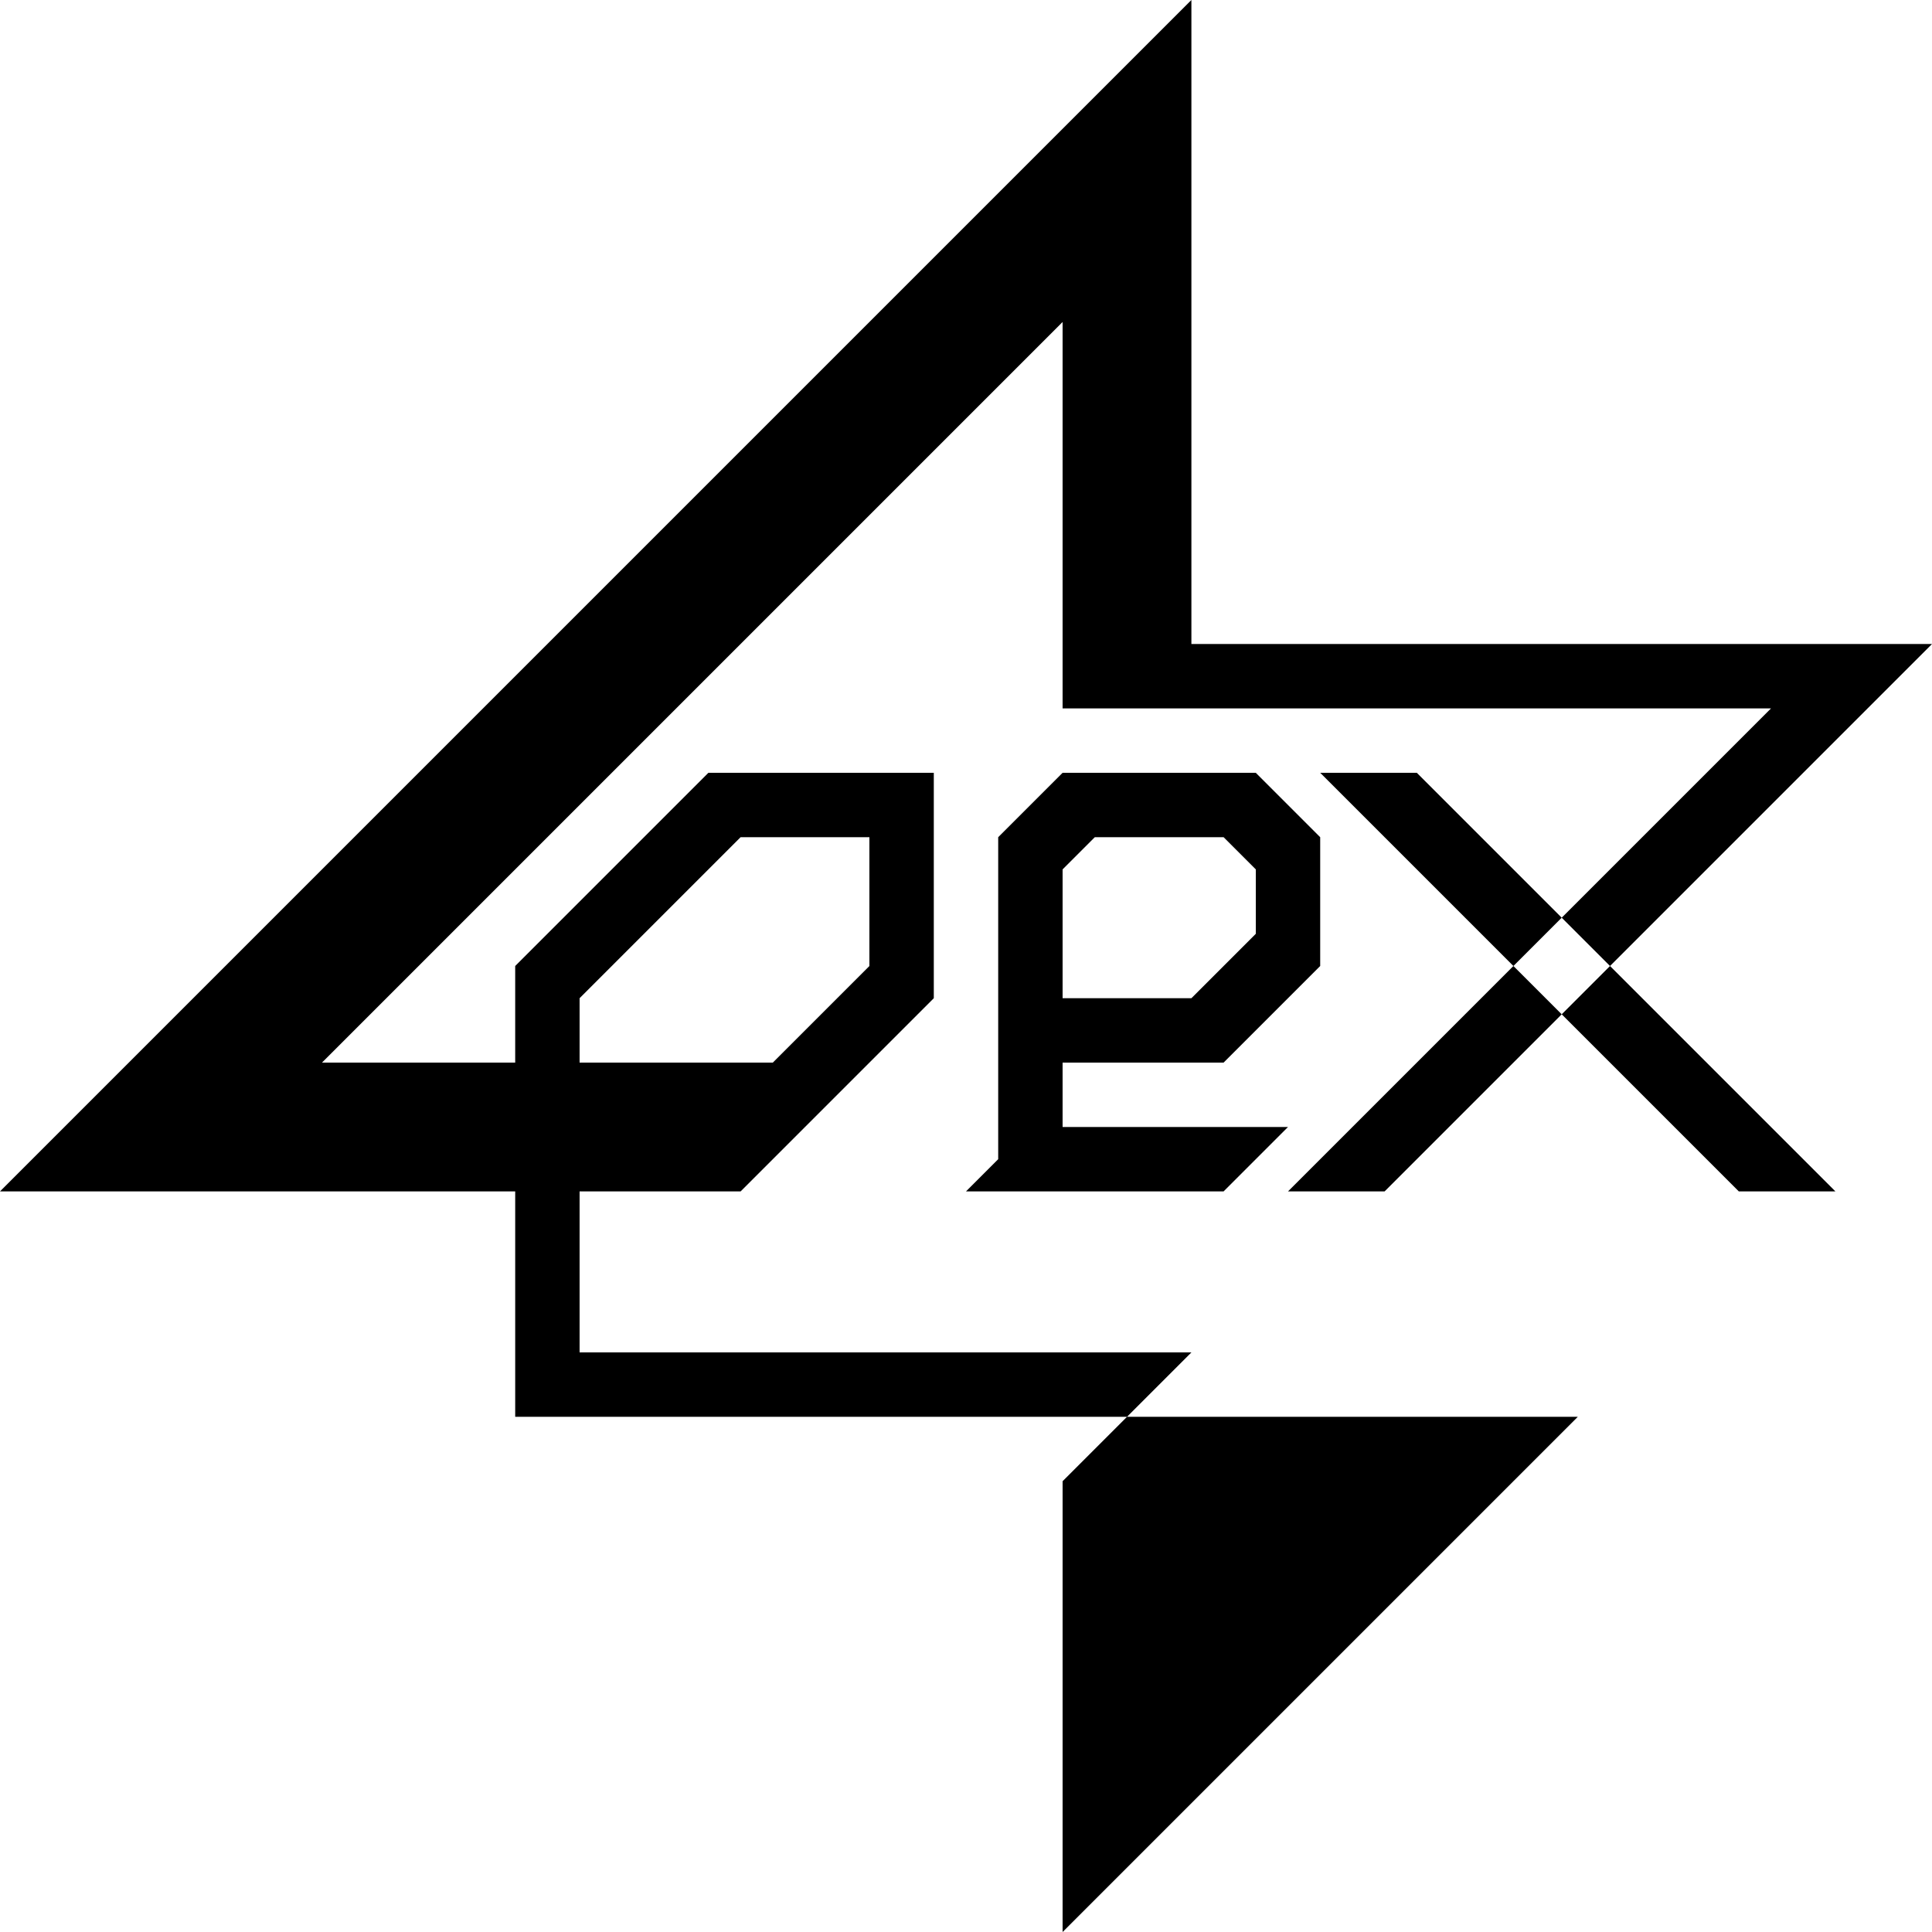 <?xml version="1.0"?>
<svg width="300" height="300" xmlns="http://www.w3.org/2000/svg">
	<!-- Golden ratio: 2 / (1 + sqrt(5)) * 300 ~= 185 -->
	<!-- For simplicity, diagonal lines have coordinates shifted by 1.5 times the thickness rather than sqrt(2), so diagonal lines will be slightly thicker. -->

	<path d="
		M185,0 l-185,185 l80,0 l0,35 l165,0 l-80,80 l0,-70 l20,-20 l-95,0 l0,-25 l25,0 l30,-30 l0,-35 l-35,0 l-30,30 l0,15 l-30,0 l115,-115 l0,60 l110,0 l-75,75 l15,0 l85,-85 l-115,0
		M90,165 l0,-10 l25,-25 l20,0 l0,20 l-15,15
		M150,185 l40,0 l10,-10 l-35,0 l0,-10 l25,0 l15,-15 l0,-20 l-10,-10 l-30,0 l-10,10 l0,50
		M165,155 l0,-20 l5,-5 l20,0 l5,5 l0,10 l-10,10
		M205,120 l15,0 l65,65 l-15,0" />
</svg>